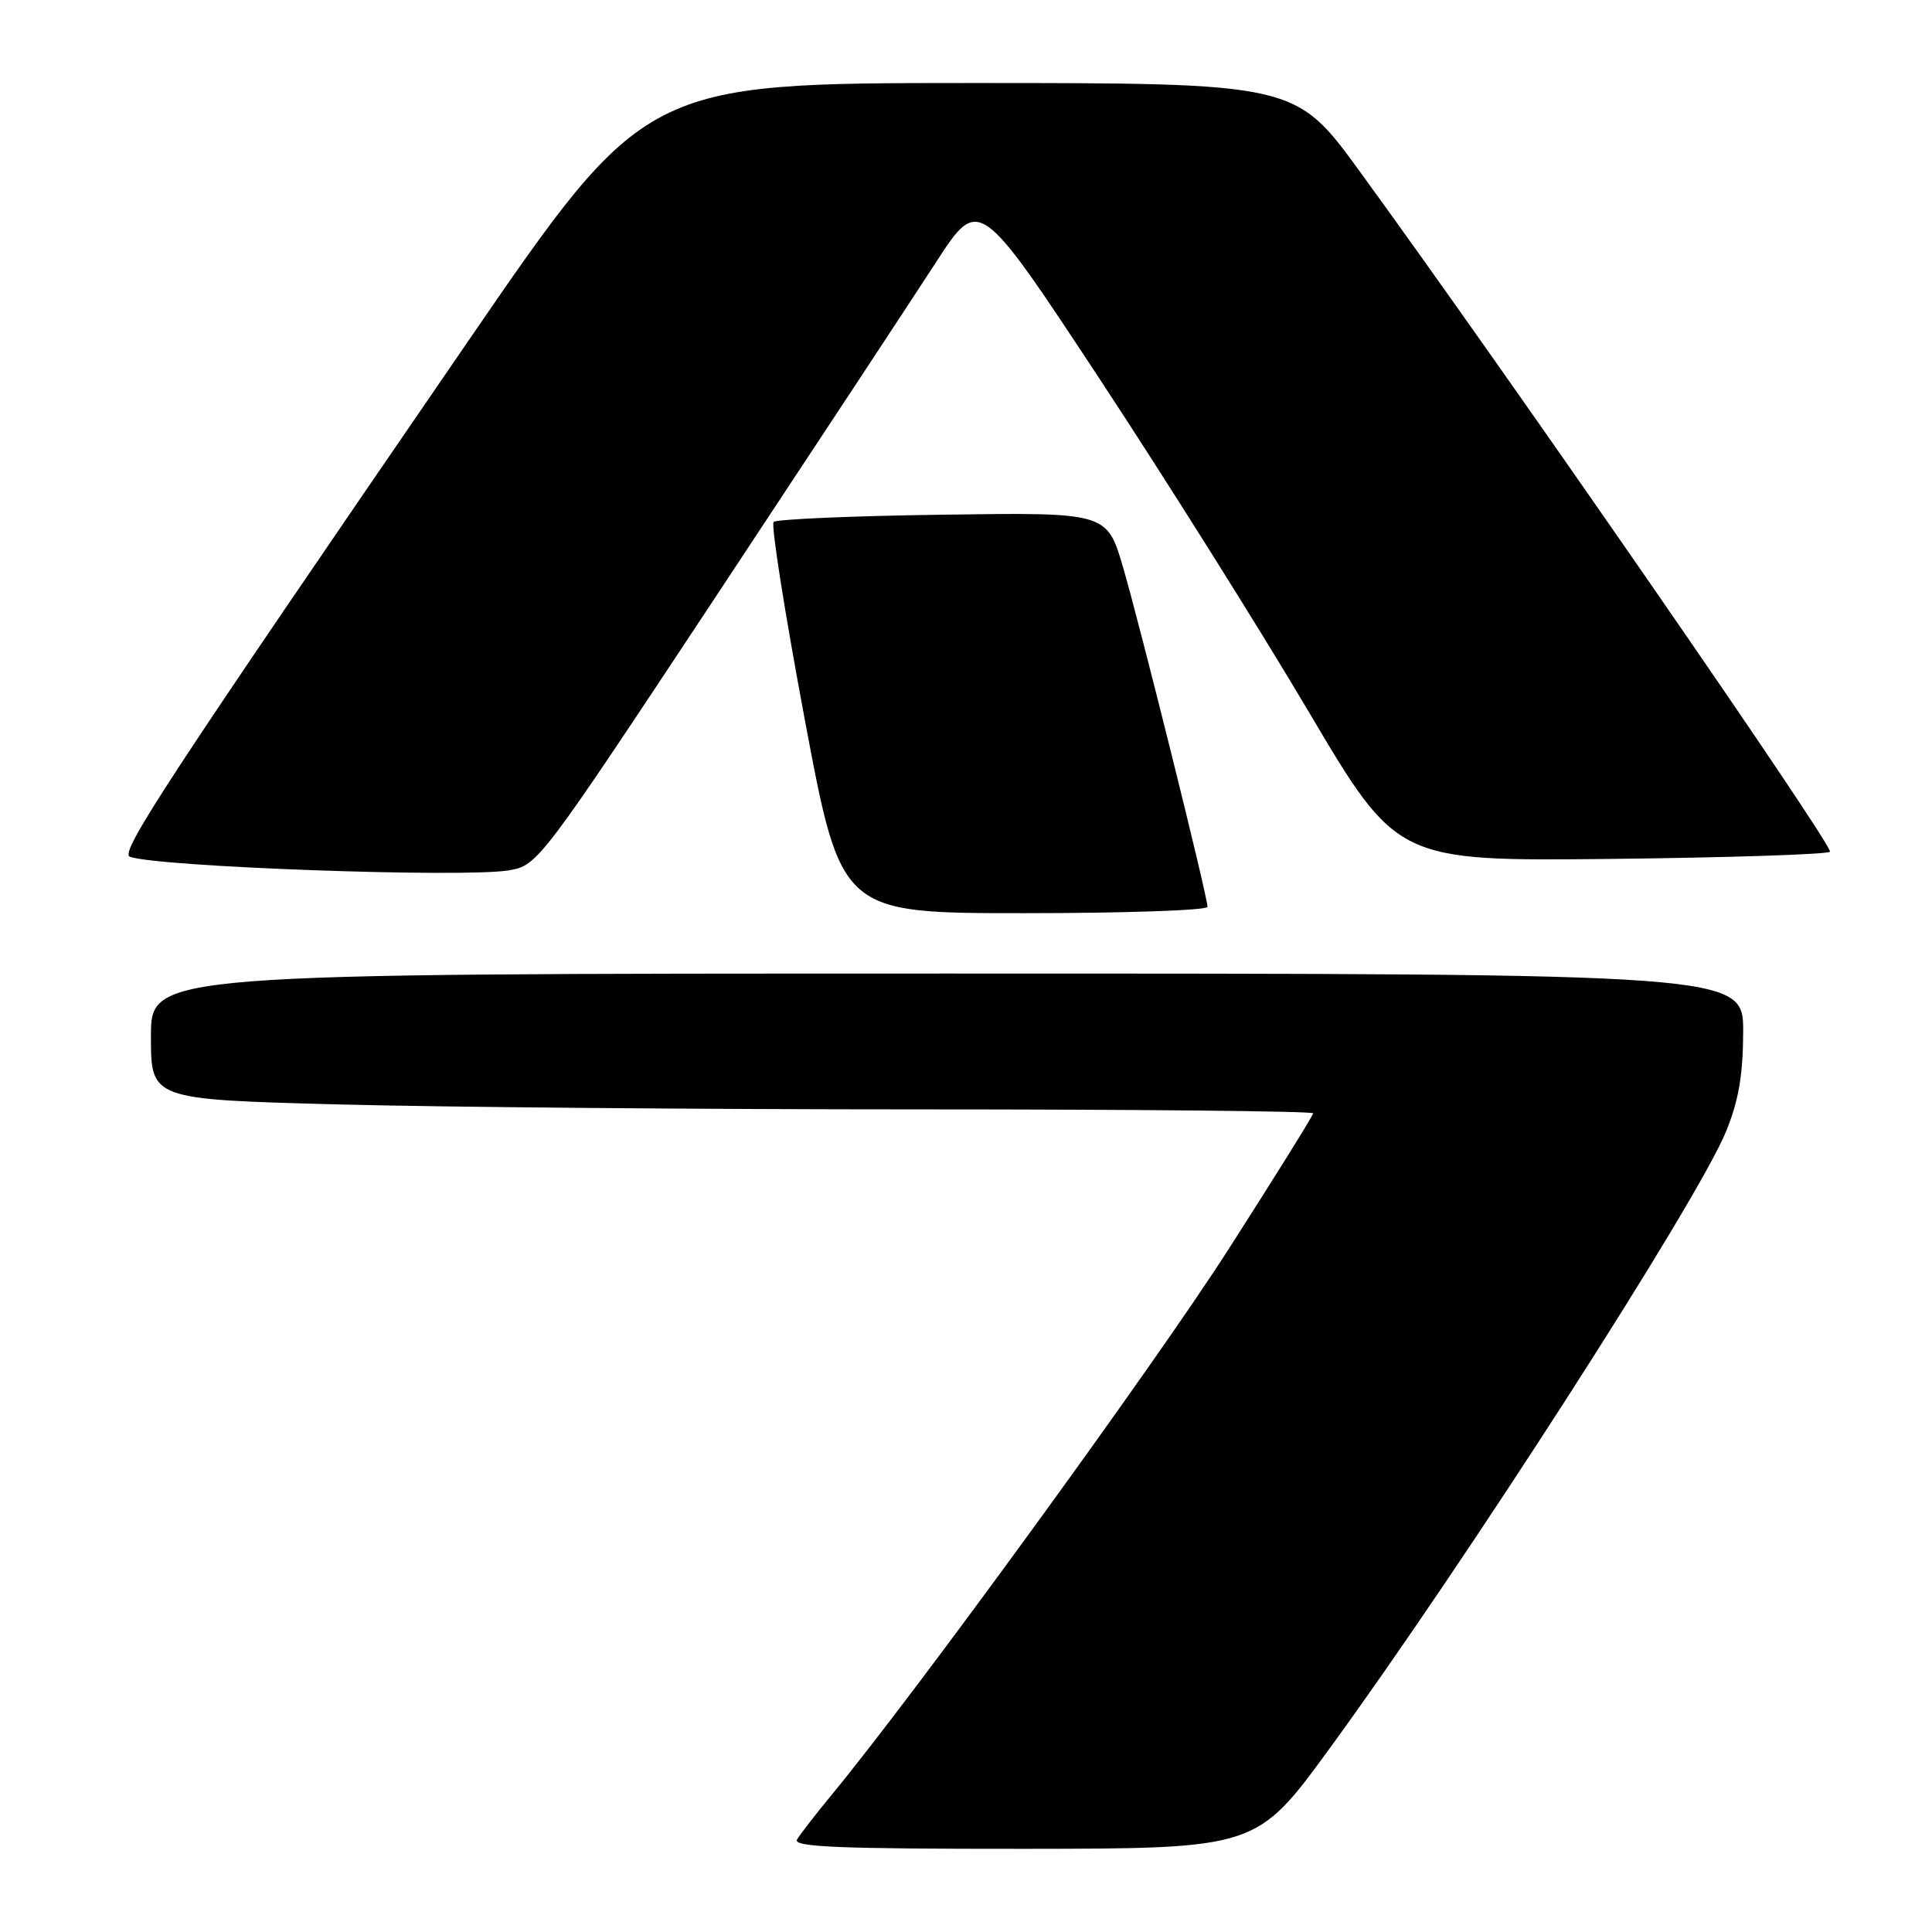 <?xml version="1.0" encoding="UTF-8" standalone="no"?>
<!DOCTYPE svg PUBLIC "-//W3C//DTD SVG 1.1//EN" "http://www.w3.org/Graphics/SVG/1.1/DTD/svg11.dtd" >
<svg xmlns="http://www.w3.org/2000/svg" xmlns:xlink="http://www.w3.org/1999/xlink" version="1.1" viewBox="0 0 256 256">
 <g >
 <path fill="currentColor"
d=" M 176.18 231.68 C 194.17 207.02 224.83 159.31 228.68 150.00 C 230.36 145.93 230.96 142.49 230.98 136.75 C 231.00 129.00 231.00 129.00 125.50 129.00 C 20.00 129.00 20.00 129.00 20.00 137.34 C 20.00 145.68 20.00 145.68 44.75 146.34 C 58.36 146.70 93.01 147.00 121.75 147.00 C 150.49 147.00 174.00 147.23 174.00 147.52 C 174.00 147.80 168.94 155.93 162.75 165.59 C 152.94 180.90 121.34 224.33 110.18 237.85 C 108.07 240.41 106.01 243.06 105.61 243.75 C 105.03 244.74 111.32 244.99 135.69 244.98 C 166.50 244.95 166.50 244.95 176.18 231.68 Z  M 160.00 120.16 C 160.00 118.76 151.11 83.04 148.82 75.20 C 146.68 67.89 146.68 67.89 124.92 68.20 C 112.95 68.36 102.87 68.80 102.51 69.16 C 102.14 69.52 104.01 81.33 106.65 95.41 C 111.45 121.00 111.45 121.00 135.72 121.00 C 149.08 121.00 160.00 120.62 160.00 120.16 Z  M 67.39 115.33 C 71.25 114.70 71.53 114.32 94.82 79.10 C 107.76 59.52 120.91 39.56 124.04 34.73 C 129.73 25.97 129.73 25.97 145.72 50.23 C 154.51 63.58 166.97 83.41 173.41 94.31 C 185.12 114.11 185.12 114.11 213.48 113.81 C 229.08 113.64 242.13 113.21 242.48 112.86 C 243.07 112.26 200.10 50.09 180.20 22.75 C 171.65 11.00 171.65 11.00 128.57 11.00 C 85.50 11.01 85.50 11.01 62.00 45.25 C 22.14 103.33 15.80 112.99 17.21 113.52 C 20.73 114.86 61.39 116.33 67.39 115.33 Z "/>
</g>
</svg>